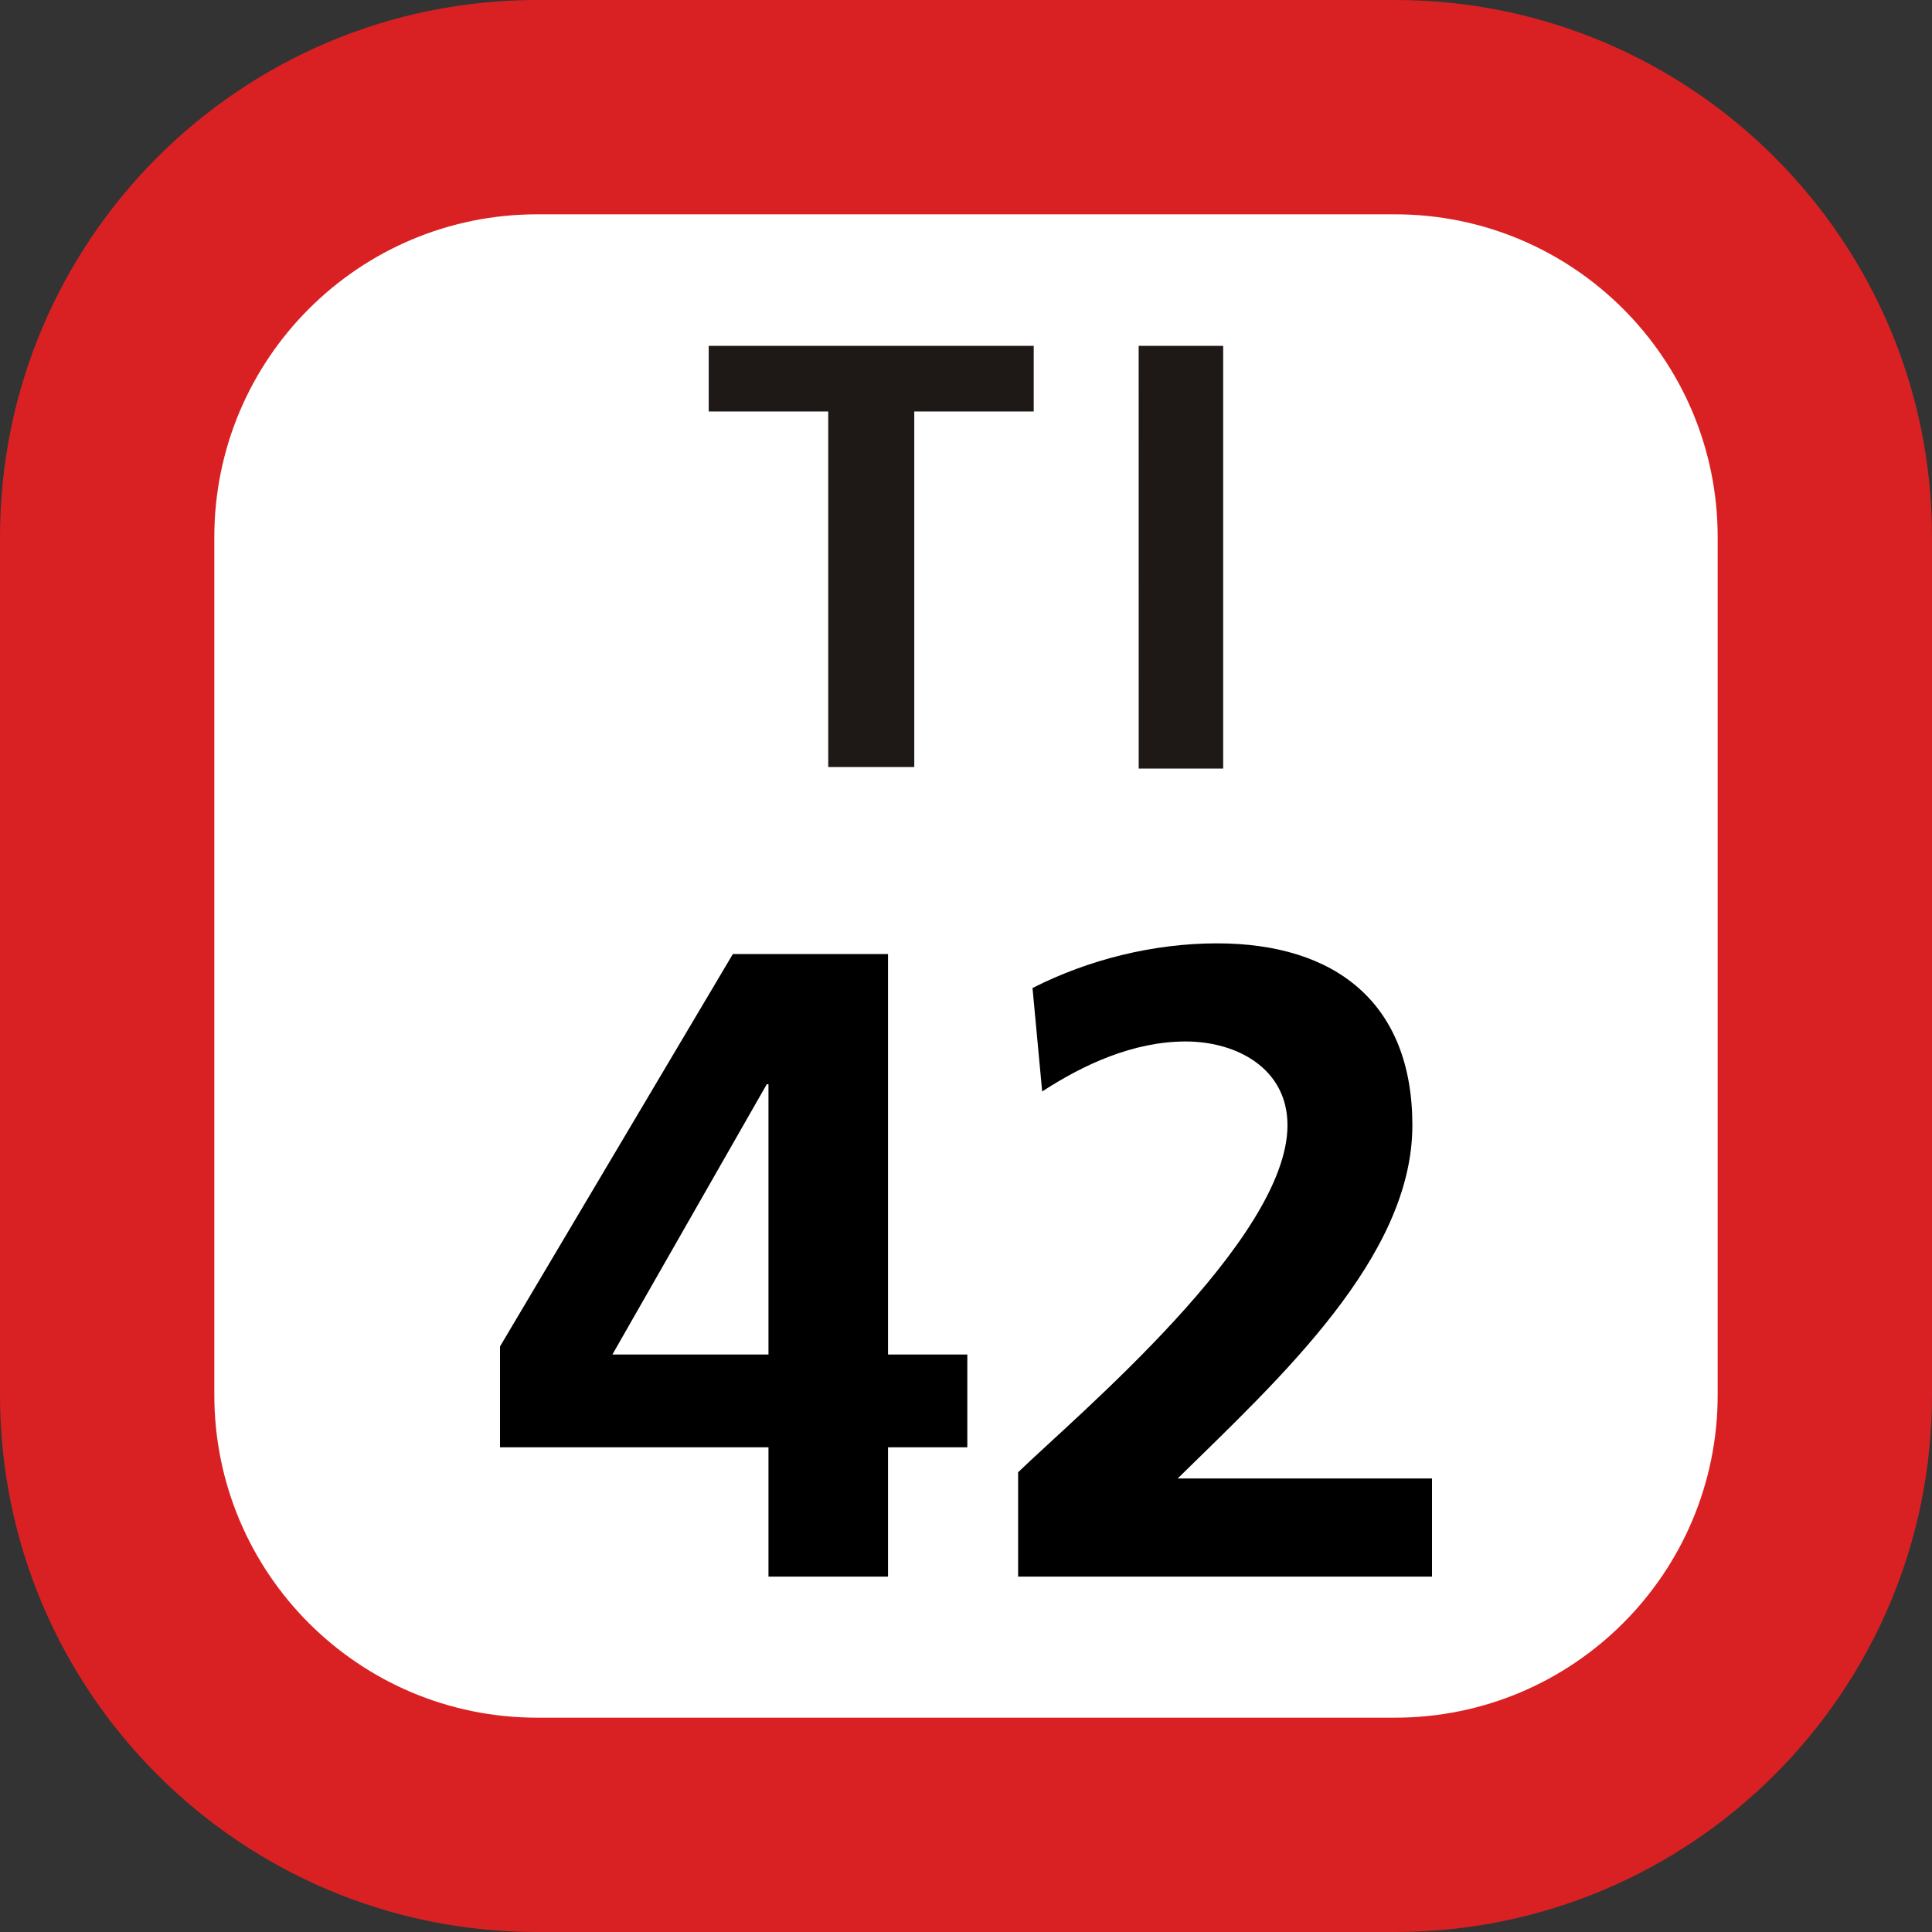 <svg xmlns="http://www.w3.org/2000/svg" xmlns:xlink="http://www.w3.org/1999/xlink" width="75" height="75"><rect width="100%" height="100%" fill="#333333" stroke="none"/><defs><clipPath id="b"><path d="M5 .129h21V17H5Zm0 0"/></clipPath><clipPath id="a"><path d="M0 0h31v18H0z"/></clipPath><clipPath id="d"><path d="M2 1h19v24.621H2Zm0 0"/></clipPath><clipPath id="e"><path d="M22 .621h17v25H22Zm0 0"/></clipPath><clipPath id="c"><path d="M0 0h41v26H0z"/></clipPath><clipPath id="f"><path d="M0 0h75v75H0z"/></clipPath><g clip-path="url(#a)"><g id="g" clip-path="url(#b)"><path fill="#1E1917" d="M10.152 2.973h-4.64V.426h12.617v2.547h-4.637v13.804h-3.34ZM22.203.426h3.281v16.41h-3.28Zm0 0"/></g></g><g id="h" clip-path="url(#c)"><g clip-path="url(#d)"><path d="m2.41 16.27 9.04-15.235h6.023v15.547h3.078v3.602h-3.078v5.02h-4.641v-5.02H2.41zm10.422.312V6.09h-.066L6.773 16.582Zm0 0"/></g><g clip-path="url(#e)"><path d="M22.523 25.203v-4.05c2.25-2.18 10.457-9.036 10.457-13.47 0-2.21-1.976-3.253-3.949-3.253-2.043 0-3.98.902-5.574 1.941l-.375-4.016c2.18-1.109 4.703-1.734 7.164-1.734 4.602 0 7.582 2.32 7.582 7.063 0 5.125-5.16 9.832-9.11 13.71h9.872v3.81z"/></g></g><g id="i" clip-path="url(#f)"><path fill="#D92123" d="M0 54.148V20.852C0 9.336 9.336 0 20.852 0h33.3C65.664 0 75 9.336 75 20.852v33.296C75 65.664 65.664 75 54.152 75h-33.3C9.336 75 0 65.664 0 54.148m0 0"/><path fill="#FFF" d="M8.32 54.148V20.852c0-6.922 5.61-12.532 12.532-12.532h33.3c6.918 0 12.528 5.61 12.528 12.532v33.296c0 6.922-5.61 12.532-12.528 12.532h-33.3c-6.922 0-12.532-5.61-12.532-12.532m0 0"/><use xlink:href="#g" transform="translate(22 13)"/><use xlink:href="#h" transform="translate(17 36)"/></g></defs><use xlink:href="#i"/></svg>